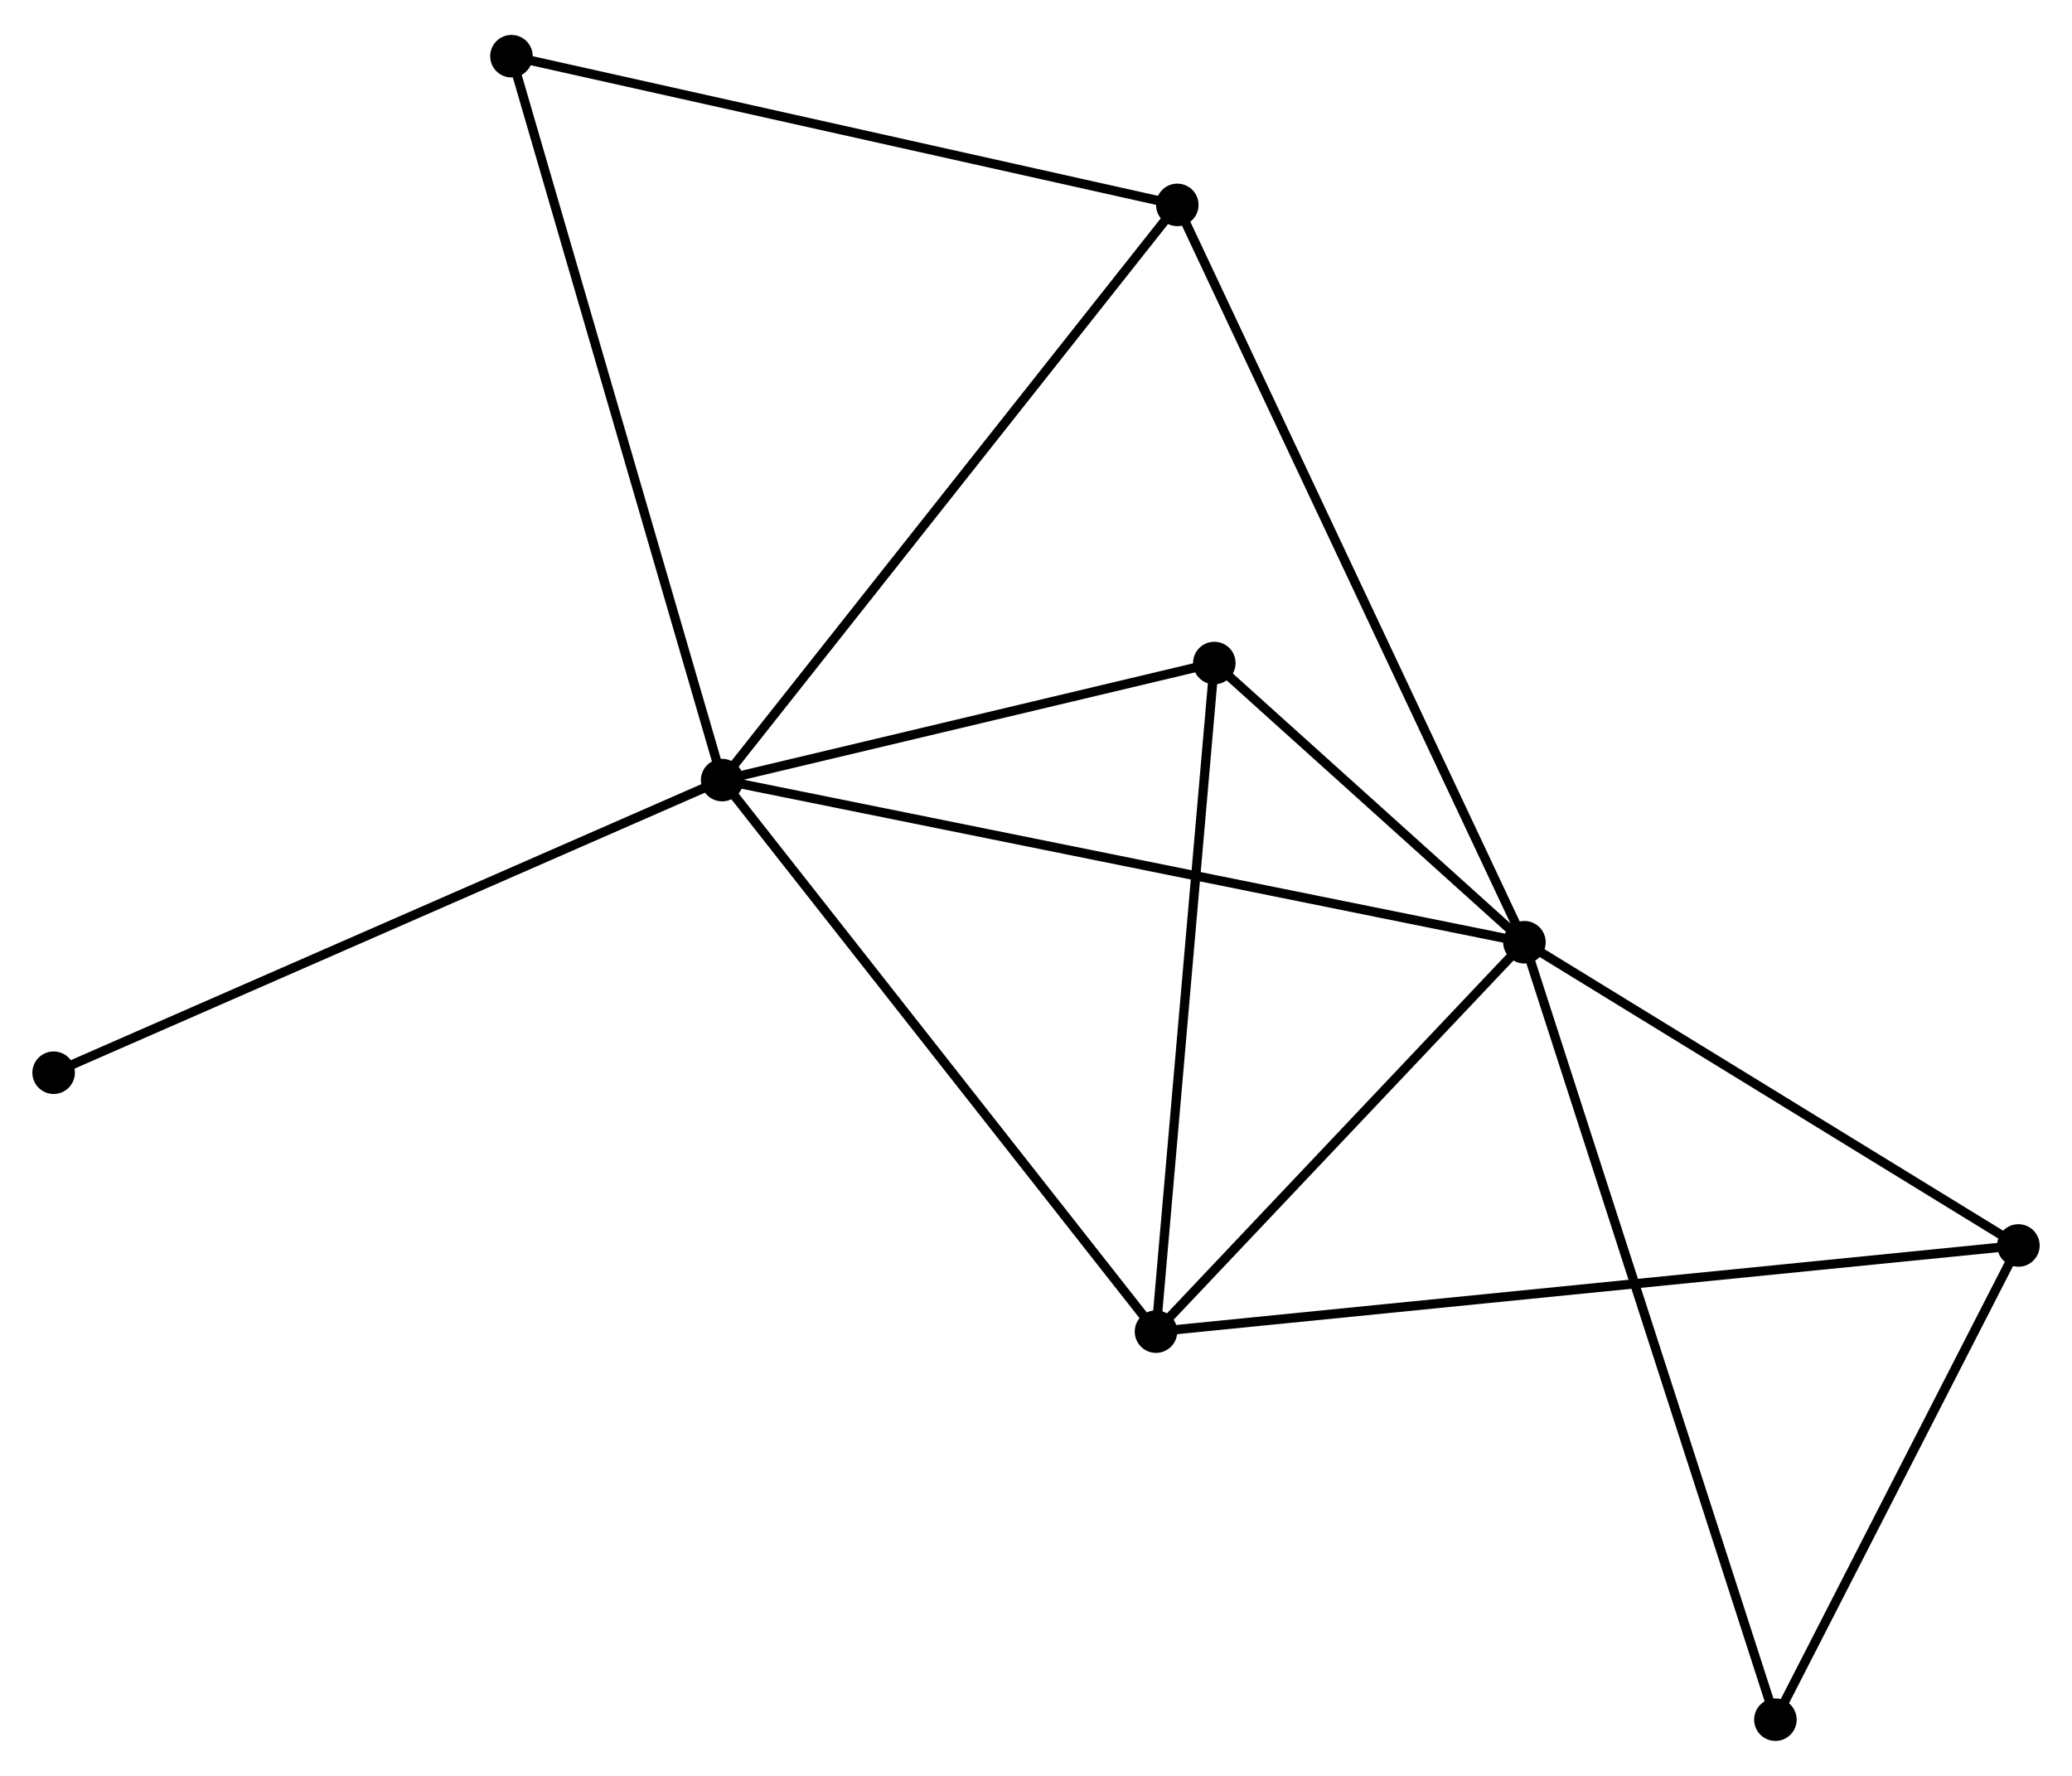 <?xml version="1.0" encoding="UTF-8" standalone="no"?>
<!DOCTYPE svg PUBLIC "-//W3C//DTD SVG 1.1//EN"
 "http://www.w3.org/Graphics/SVG/1.1/DTD/svg11.dtd">
<!-- Generated by graphviz version 2.36.0 (20140111.2315)
 -->
<!-- Title: %3 Pages: 1 -->
<svg width="224pt" height="192pt"
 viewBox="0.00 0.00 224.10 191.53" xmlns="http://www.w3.org/2000/svg" xmlns:xlink="http://www.w3.org/1999/xlink">
<g id="graph0" class="graph" transform="scale(1 1) rotate(0) translate(4 187.527)">
<title>%3</title>
<!-- 0 -->
<g id="node1" class="node"><title>0</title>
<ellipse fill="black" stroke="black" cx="74.106" cy="-103.427" rx="1.8" ry="1.8"/>
</g>
<!-- 1 -->
<g id="node2" class="node"><title>1</title>
<ellipse fill="black" stroke="black" cx="160.876" cy="-85.888" rx="1.8" ry="1.8"/>
</g>
<!-- 0&#45;&#45;1 -->
<g id="edge1" class="edge"><title>0&#45;&#45;1</title>
<path fill="none" stroke="black" d="M75.918,-103.061C87.211,-100.778 147.81,-88.529 159.074,-86.252"/>
</g>
<!-- 2 -->
<g id="node3" class="node"><title>2</title>
<ellipse fill="black" stroke="black" cx="121.029" cy="-43.771" rx="1.8" ry="1.8"/>
</g>
<!-- 0&#45;&#45;2 -->
<g id="edge2" class="edge"><title>0&#45;&#45;2</title>
<path fill="none" stroke="black" d="M75.266,-101.953C81.701,-93.771 112.974,-54.012 119.737,-45.413"/>
</g>
<!-- 4 -->
<g id="node4" class="node"><title>4</title>
<ellipse fill="black" stroke="black" cx="127.336" cy="-116.089" rx="1.8" ry="1.8"/>
</g>
<!-- 0&#45;&#45;4 -->
<g id="edge3" class="edge"><title>0&#45;&#45;4</title>
<path fill="none" stroke="black" d="M75.877,-103.849C83.959,-105.771 117.296,-113.701 125.504,-115.653"/>
</g>
<!-- 5 -->
<g id="node5" class="node"><title>5</title>
<ellipse fill="black" stroke="black" cx="123.332" cy="-165.643" rx="1.8" ry="1.8"/>
</g>
<!-- 0&#45;&#45;5 -->
<g id="edge4" class="edge"><title>0&#45;&#45;5</title>
<path fill="none" stroke="black" d="M75.323,-104.965C82.074,-113.498 114.881,-154.963 121.977,-163.931"/>
</g>
<!-- 6 -->
<g id="node6" class="node"><title>6</title>
<ellipse fill="black" stroke="black" cx="51.317" cy="-181.727" rx="1.8" ry="1.8"/>
</g>
<!-- 0&#45;&#45;6 -->
<g id="edge5" class="edge"><title>0&#45;&#45;6</title>
<path fill="none" stroke="black" d="M73.543,-105.363C70.39,-116.196 54.962,-169.204 51.861,-179.859"/>
</g>
<!-- 8 -->
<g id="node7" class="node"><title>8</title>
<ellipse fill="black" stroke="black" cx="1.8" cy="-71.776" rx="1.8" ry="1.8"/>
</g>
<!-- 0&#45;&#45;8 -->
<g id="edge6" class="edge"><title>0&#45;&#45;8</title>
<path fill="none" stroke="black" d="M72.319,-102.645C62.315,-98.266 13.365,-76.838 3.525,-72.531"/>
</g>
<!-- 1&#45;&#45;2 -->
<g id="edge7" class="edge"><title>1&#45;&#45;2</title>
<path fill="none" stroke="black" d="M159.55,-84.486C153.5,-78.092 128.545,-51.715 122.401,-45.221"/>
</g>
<!-- 1&#45;&#45;4 -->
<g id="edge9" class="edge"><title>1&#45;&#45;4</title>
<path fill="none" stroke="black" d="M159.435,-87.185C153.918,-92.153 134.177,-109.929 128.734,-114.83"/>
</g>
<!-- 1&#45;&#45;5 -->
<g id="edge10" class="edge"><title>1&#45;&#45;5</title>
<path fill="none" stroke="black" d="M160.092,-87.553C155.206,-97.933 128.985,-153.634 124.112,-163.987"/>
</g>
<!-- 3 -->
<g id="node8" class="node"><title>3</title>
<ellipse fill="black" stroke="black" cx="214.303" cy="-53.091" rx="1.8" ry="1.8"/>
</g>
<!-- 1&#45;&#45;3 -->
<g id="edge8" class="edge"><title>1&#45;&#45;3</title>
<path fill="none" stroke="black" d="M162.654,-84.796C170.765,-79.817 204.226,-59.277 212.464,-54.22"/>
</g>
<!-- 7 -->
<g id="node9" class="node"><title>7</title>
<ellipse fill="black" stroke="black" cx="188.022" cy="-1.8" rx="1.8" ry="1.8"/>
</g>
<!-- 1&#45;&#45;7 -->
<g id="edge11" class="edge"><title>1&#45;&#45;7</title>
<path fill="none" stroke="black" d="M161.443,-84.131C164.976,-73.188 183.934,-14.462 187.458,-3.547"/>
</g>
<!-- 2&#45;&#45;4 -->
<g id="edge13" class="edge"><title>2&#45;&#45;4</title>
<path fill="none" stroke="black" d="M121.211,-45.857C122.132,-56.418 126.271,-103.876 127.165,-114.131"/>
</g>
<!-- 2&#45;&#45;3 -->
<g id="edge12" class="edge"><title>2&#45;&#45;3</title>
<path fill="none" stroke="black" d="M122.977,-43.966C135.116,-45.178 200.258,-51.688 212.366,-52.897"/>
</g>
<!-- 5&#45;&#45;6 -->
<g id="edge15" class="edge"><title>5&#45;&#45;6</title>
<path fill="none" stroke="black" d="M121.552,-166.041C111.675,-168.247 63.68,-178.966 53.3,-181.284"/>
</g>
<!-- 3&#45;&#45;7 -->
<g id="edge14" class="edge"><title>3&#45;&#45;7</title>
<path fill="none" stroke="black" d="M213.429,-51.384C209.439,-43.597 192.979,-11.475 188.927,-3.566"/>
</g>
</g>
</svg>
